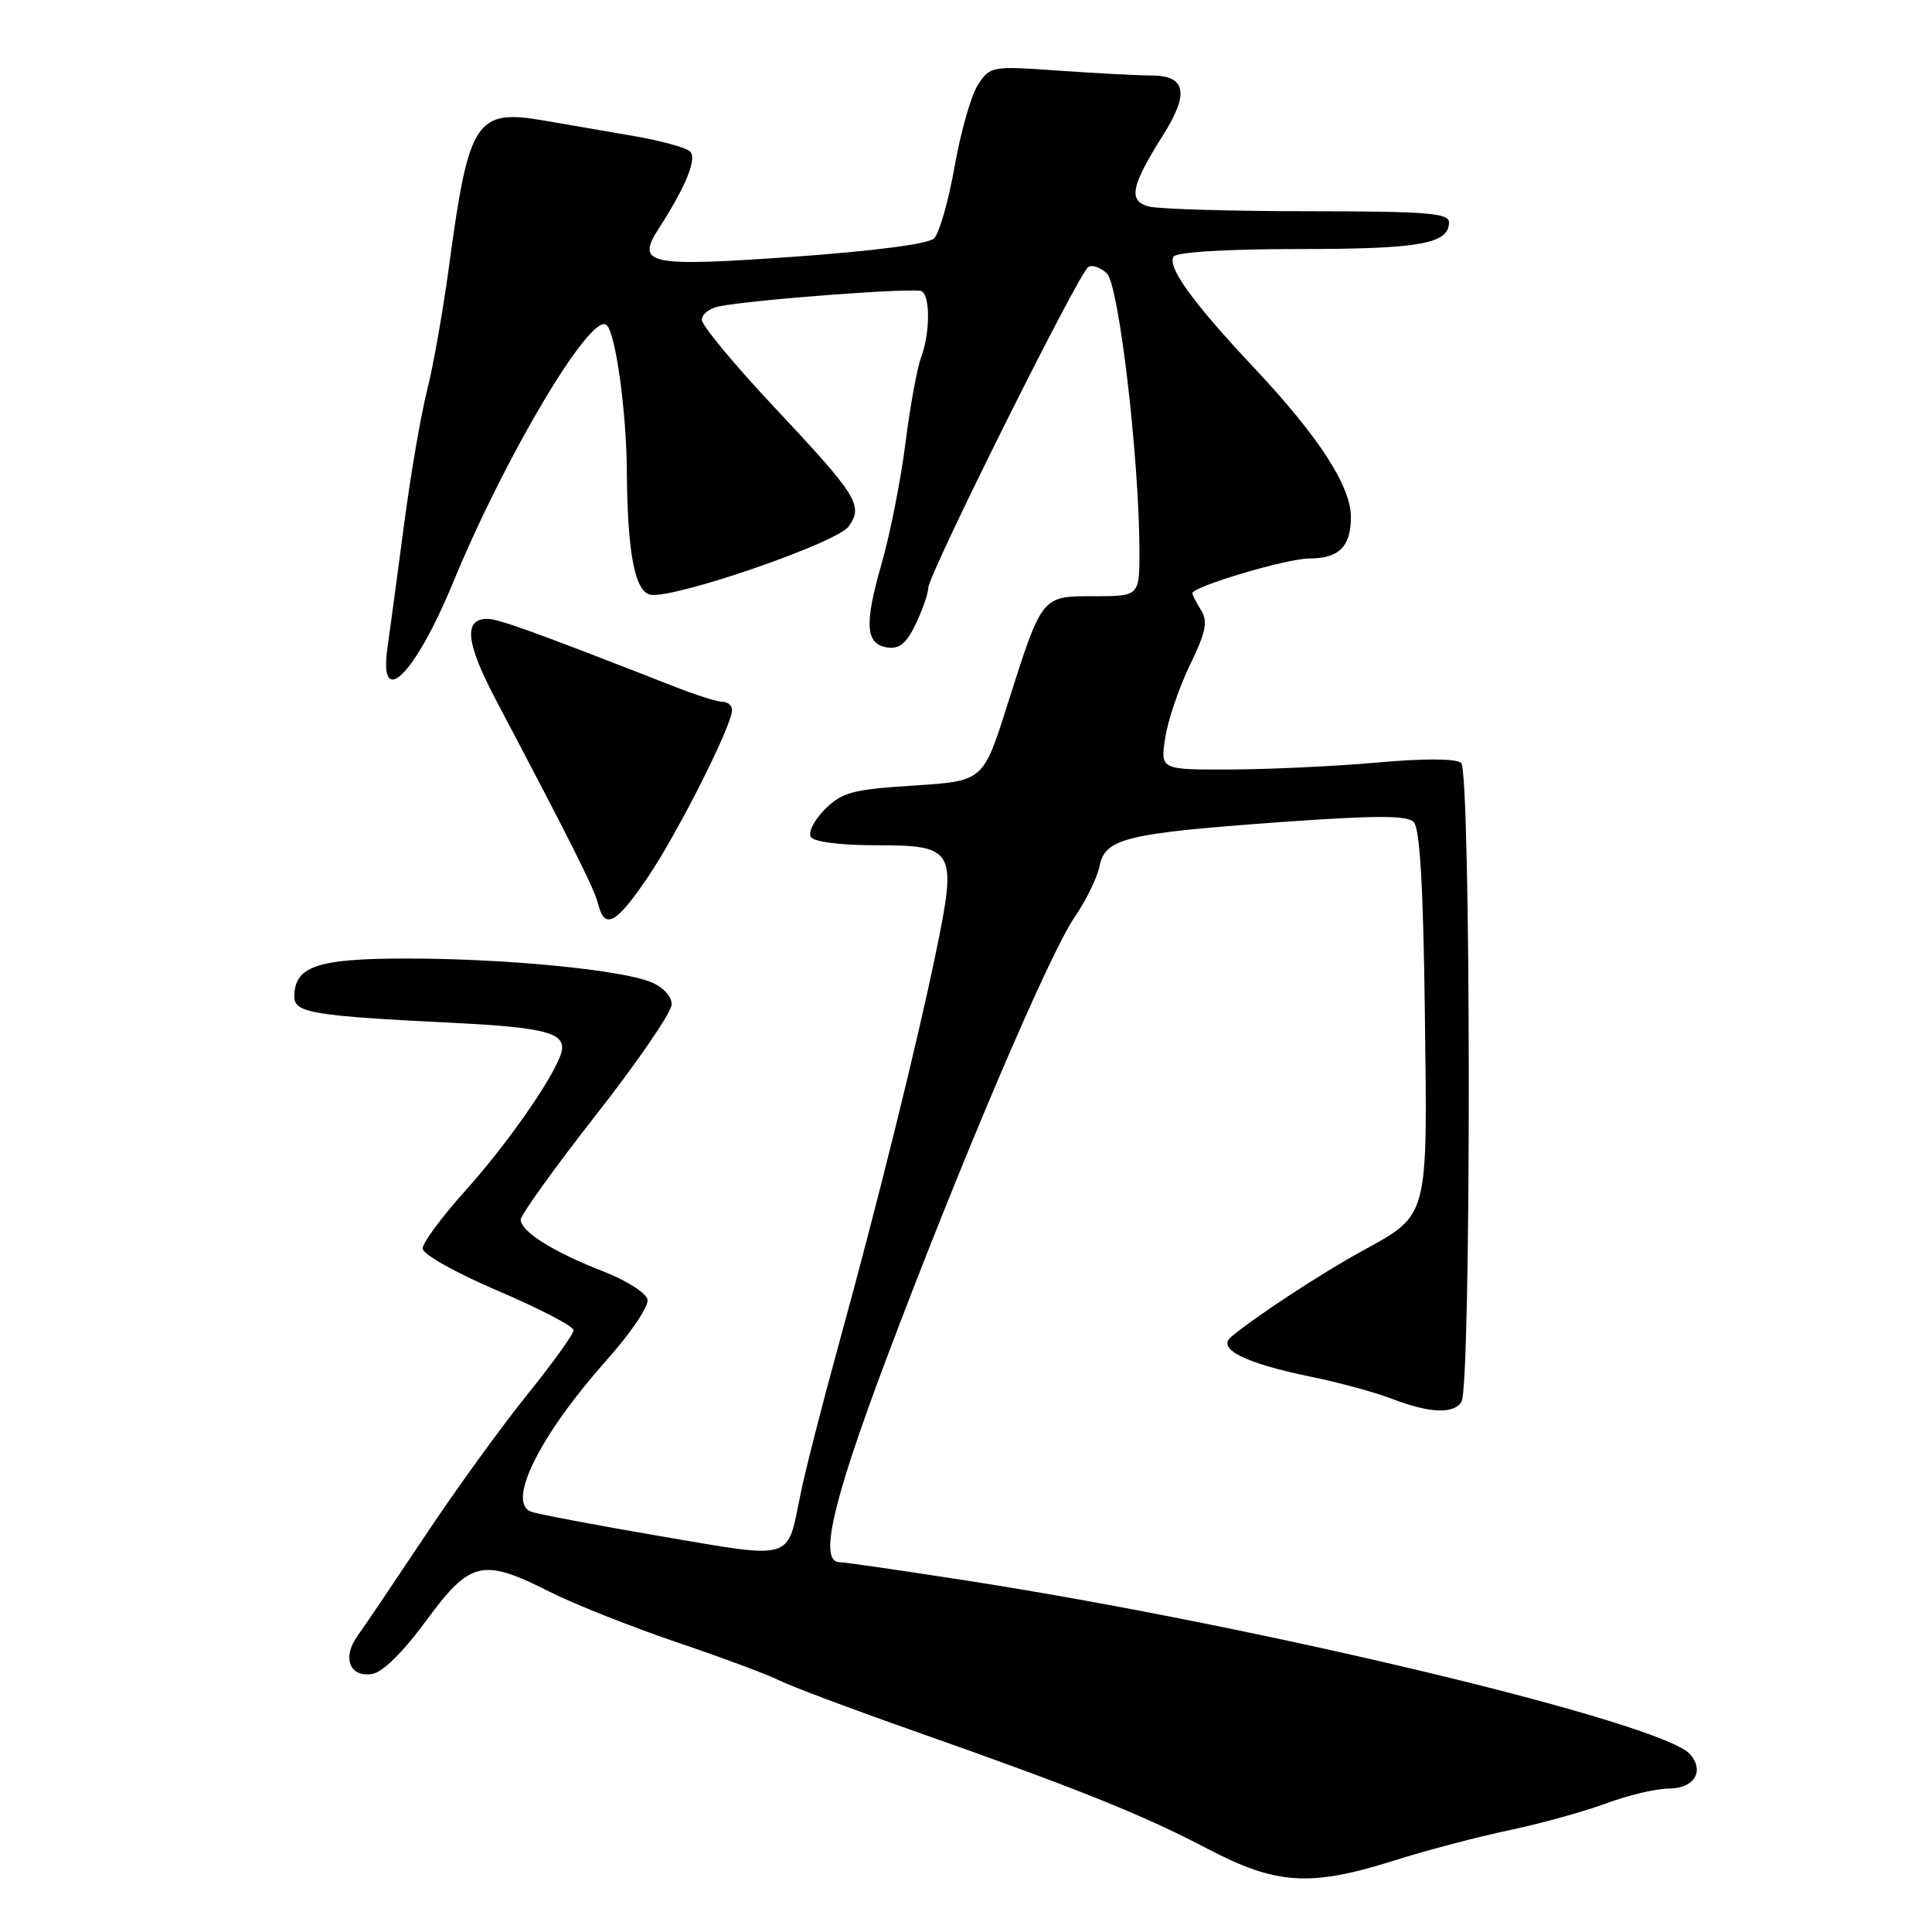 <?xml version="1.0" encoding="UTF-8" standalone="no"?>
<!DOCTYPE svg PUBLIC "-//W3C//DTD SVG 1.1//EN" "http://www.w3.org/Graphics/SVG/1.1/DTD/svg11.dtd" >
<svg xmlns="http://www.w3.org/2000/svg" xmlns:xlink="http://www.w3.org/1999/xlink" version="1.1" viewBox="0 0 256 256">
 <g >
 <path fill="currentColor"
d=" M 184.70 246.54 C 188.99 245.18 195.88 243.37 200.00 242.51 C 204.12 241.64 209.88 240.05 212.79 238.97 C 215.70 237.89 219.42 237.00 221.07 237.00 C 224.44 237.00 225.89 234.78 223.99 232.49 C 220.54 228.33 167.81 215.64 128.50 209.50 C 119.70 208.13 111.94 207.00 111.25 207.00 C 108.47 207.00 110.29 199.08 117.40 180.18 C 127.16 154.25 138.98 126.49 142.41 121.50 C 143.92 119.30 145.39 116.28 145.69 114.79 C 146.43 111.09 149.12 110.43 169.32 108.96 C 182.22 108.03 186.42 108.02 187.32 108.92 C 188.14 109.74 188.59 117.38 188.80 134.15 C 189.15 161.79 189.40 160.85 180.35 165.84 C 174.88 168.85 166.25 174.52 163.12 177.15 C 161.22 178.76 164.96 180.63 173.72 182.43 C 177.45 183.19 182.30 184.52 184.50 185.37 C 189.41 187.26 192.63 187.40 193.65 185.75 C 194.97 183.62 194.93 102.19 193.61 101.09 C 192.90 100.50 188.70 100.48 182.49 101.04 C 176.99 101.53 168.28 101.94 163.12 101.96 C 153.74 102.00 153.74 102.00 154.40 97.75 C 154.76 95.41 156.24 91.07 157.68 88.10 C 159.79 83.75 160.07 82.34 159.15 80.86 C 158.52 79.85 158.00 78.84 158.00 78.61 C 158.00 77.72 170.53 74.00 173.49 74.00 C 177.43 74.00 179.00 72.43 179.00 68.50 C 179.00 64.42 174.75 57.87 166.26 48.83 C 158.09 40.14 154.64 35.39 155.50 34.01 C 155.87 33.40 162.46 33.00 172.12 33.00 C 188.11 33.00 192.00 32.31 192.00 29.46 C 192.00 28.23 189.04 28.00 173.25 27.99 C 162.94 27.98 153.47 27.70 152.22 27.36 C 149.46 26.62 149.85 24.66 154.13 17.88 C 157.62 12.34 157.15 10.00 152.55 10.00 C 150.76 10.00 145.24 9.71 140.27 9.36 C 131.41 8.73 131.20 8.77 129.59 11.22 C 128.69 12.59 127.30 17.47 126.49 22.06 C 125.68 26.65 124.45 30.95 123.76 31.60 C 123.00 32.33 115.65 33.28 105.17 34.02 C 85.79 35.38 84.22 35.05 87.32 30.23 C 90.88 24.72 92.39 20.99 91.44 20.07 C 90.92 19.56 87.58 18.65 84.00 18.03 C 80.42 17.41 75.08 16.49 72.13 15.98 C 63.05 14.42 62.12 15.83 59.50 35.27 C 58.70 41.20 57.39 48.62 56.58 51.77 C 55.78 54.92 54.41 62.90 53.54 69.50 C 52.67 76.10 51.69 83.41 51.35 85.75 C 50.13 94.24 54.97 89.47 60.02 77.22 C 67.00 60.27 78.41 41.15 80.39 43.08 C 81.59 44.24 83.00 54.49 83.06 62.39 C 83.13 73.24 84.12 78.40 86.18 78.80 C 89.27 79.39 110.93 71.93 112.46 69.75 C 114.42 66.95 113.66 65.75 102.40 53.74 C 97.23 48.23 93.00 43.11 93.00 42.38 C 93.00 41.64 94.01 40.84 95.25 40.60 C 99.93 39.68 121.32 38.08 122.14 38.59 C 123.29 39.30 123.23 44.26 122.04 47.38 C 121.52 48.77 120.59 53.86 119.98 58.70 C 119.37 63.54 117.96 70.70 116.84 74.60 C 114.49 82.78 114.67 85.38 117.62 85.80 C 119.18 86.02 120.15 85.21 121.36 82.65 C 122.26 80.75 123.00 78.61 123.00 77.90 C 123.00 76.15 142.94 36.16 144.20 35.38 C 144.74 35.04 145.86 35.44 146.69 36.26 C 148.26 37.83 150.93 60.57 150.98 72.75 C 151.00 79.00 151.00 79.00 145.04 79.00 C 137.96 79.00 138.12 78.79 133.45 93.50 C 130.28 103.50 130.28 103.50 121.07 104.09 C 112.95 104.61 111.57 104.98 109.31 107.23 C 107.90 108.64 107.06 110.29 107.44 110.90 C 107.84 111.55 111.34 112.00 116.02 112.00 C 126.54 112.00 126.84 112.54 124.00 126.28 C 121.45 138.61 116.27 159.50 111.04 178.50 C 108.92 186.20 106.68 194.97 106.07 198.00 C 104.26 206.91 105.33 206.59 87.55 203.56 C 78.91 202.08 71.18 200.62 70.35 200.30 C 67.09 199.05 71.58 190.09 80.46 180.13 C 83.57 176.65 85.97 173.09 85.80 172.21 C 85.63 171.33 83.01 169.66 79.97 168.48 C 73.35 165.91 69.00 163.19 69.00 161.61 C 69.00 160.98 73.50 154.72 79.00 147.70 C 84.50 140.68 89.00 134.11 89.00 133.09 C 89.00 132.01 87.86 130.78 86.25 130.13 C 82.17 128.49 67.03 127.02 54.08 127.01 C 42.01 127.00 39.00 128.01 39.00 132.09 C 39.00 134.21 41.55 134.62 59.99 135.53 C 72.82 136.17 75.33 136.92 74.27 139.82 C 73.00 143.31 67.08 151.73 61.65 157.79 C 58.54 161.25 56.00 164.68 56.00 165.43 C 56.00 166.19 60.37 168.65 66.00 171.05 C 71.50 173.40 76.00 175.74 76.00 176.26 C 76.00 176.78 73.22 180.64 69.82 184.85 C 66.43 189.06 60.35 197.45 56.33 203.50 C 52.30 209.55 48.28 215.51 47.39 216.74 C 45.32 219.61 46.28 222.24 49.25 221.82 C 50.67 221.62 53.32 219.03 56.47 214.75 C 62.34 206.78 63.92 206.42 72.88 210.94 C 76.09 212.56 83.61 215.54 89.60 217.58 C 95.60 219.61 101.72 221.89 103.21 222.64 C 104.70 223.40 112.80 226.44 121.21 229.40 C 142.74 236.98 151.39 240.45 160.00 244.97 C 169.12 249.75 173.61 250.04 184.70 246.54 Z  M 85.83 116.25 C 89.78 110.43 97.00 96.11 97.00 94.10 C 97.00 93.49 96.45 93.00 95.77 93.00 C 95.09 93.00 92.28 92.12 89.52 91.04 C 71.09 83.82 66.06 82.00 64.59 82.00 C 61.37 82.00 61.72 85.19 65.76 92.84 C 75.82 111.91 78.70 117.65 79.24 119.75 C 80.13 123.25 81.61 122.47 85.83 116.25 Z "/>
</g>
</svg>